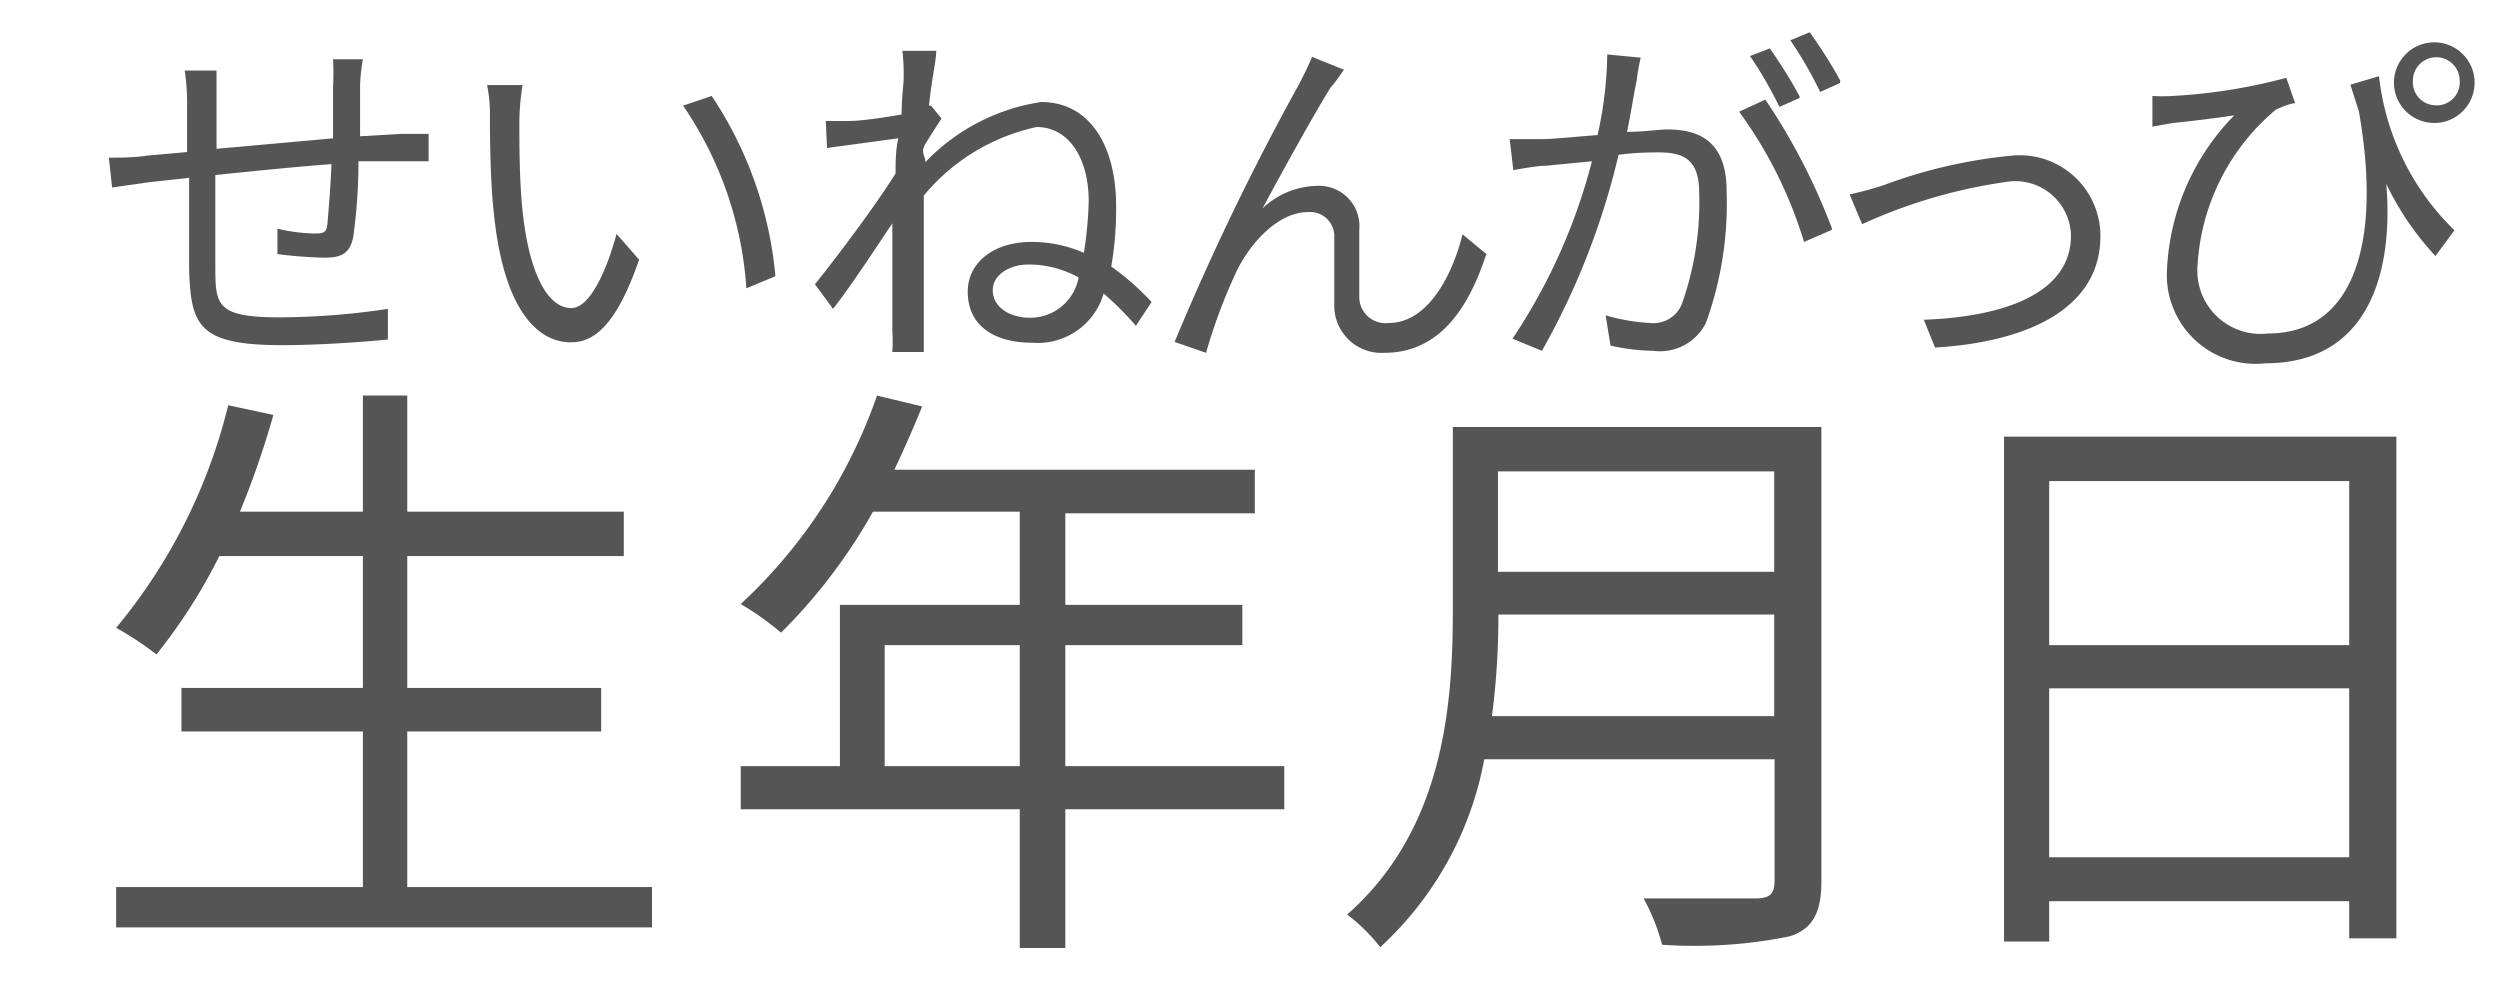 <svg id="レイヤー_1" data-name="レイヤー 1" xmlns="http://www.w3.org/2000/svg" viewBox="0 0 62 25"><defs><style>.cls-1{fill:#555;}</style></defs><path class="cls-1" d="M16.17,22V23H2.88V22H9V18.14H4.5V17.06H9V13.79H5.44a13.68,13.68,0,0,1-1.56,2.44,7.92,7.92,0,0,0-1-.66,13.74,13.74,0,0,0,2.78-5.52l1.12.24a21.84,21.84,0,0,1-.83,2.4H9V9.81H10.1v2.88h5.37v1.1H10.1v3.27h4.81v1.08H10.1V22Z"/><path class="cls-1" d="M31.85,20.07H26.42v3.44H25.29V20.07H18.37V19h2.46V15h4.46V12.69H21.65a13.61,13.61,0,0,1-2.28,3,7.24,7.24,0,0,0-1-.71,12.73,12.73,0,0,0,3.38-5.17l1.12.27c-.21.52-.45,1.06-.69,1.57h8.94v1.08H26.42V15h4.39v1H26.42v3h5.43ZM25.29,19V16H21.94v3Z"/><path class="cls-1" d="M45.17,21.87c0,.78-.23,1.17-.78,1.35a11.86,11.86,0,0,1-3.17.21,5,5,0,0,0-.46-1.15c1.24,0,2.44,0,2.79,0s.46-.12.46-.45v-3h-7.2a8.39,8.39,0,0,1-2.58,4.66,4.49,4.49,0,0,0-.82-.81c2.38-2.1,2.62-5.14,2.62-7.53V10.59h9.14ZM44,17.76V15.24H37.16A18.82,18.82,0,0,1,37,17.76Zm-6.85-6.07v2.49H44V11.69Z"/><path class="cls-1" d="M59.43,10.83V23.27H58.26v-.92H50.82v1H49.7V10.83Zm-8.61,1.1V16h7.44V11.93Zm7.44,9.33V17.07H50.82v4.19Z"/><path class="cls-1" d="M8.93,2.12c0,.41,0,.86,0,1.26l1-.06.7,0V4c-.15,0-.49,0-.71,0L8.89,4a13.72,13.72,0,0,1-.13,1.88c-.08.39-.28.51-.69.51A10,10,0,0,1,6.88,6.3l0-.63a4.14,4.14,0,0,0,.9.12c.22,0,.32,0,.34-.24s.08-.91.1-1.48c-.93.07-2,.18-2.88.27,0,.93,0,1.87,0,2.22,0,1,0,1.31,1.6,1.31a18.32,18.32,0,0,0,2.68-.21l0,.76c-.6.06-1.7.14-2.61.14-2.08,0-2.28-.47-2.32-1.9,0-.39,0-1.35,0-2.25l-1,.11-.91.13-.08-.74c.28,0,.62,0,.94-.05l1-.09c0-.61,0-1.1,0-1.26a5,5,0,0,0-.06-.76h.79c0,.21,0,.45,0,.73s0,.74,0,1.21l2.89-.26V2.15a6.74,6.74,0,0,0,0-.68H9A4.36,4.36,0,0,0,8.93,2.12Z"/><path class="cls-1" d="M12.88,3c0,.57,0,1.39.07,2.13.14,1.51.58,2.51,1.22,2.51.46,0,.88-.94,1.12-1.84l.56.64C15.31,8,14.77,8.49,14.16,8.49c-.85,0-1.67-.84-1.91-3.18-.09-.78-.1-1.88-.1-2.4a3.66,3.66,0,0,0-.07-.8l.88,0A6.11,6.11,0,0,0,12.88,3Zm6.35,3.85-.72.3a9.08,9.08,0,0,0-1.57-4.53l.71-.24A9.6,9.6,0,0,1,19.23,6.85Z"/><path class="cls-1" d="M22.38,1.26l.84,0c0,.23-.12.73-.18,1.36l.05,0,.26.32c-.11.17-.27.41-.4.63s0,.29,0,.45a5,5,0,0,1,2.87-1.49c1.21,0,1.86,1.09,1.86,2.58a8.44,8.44,0,0,1-.12,1.5,6.54,6.54,0,0,1,1,.88l-.39.59a7.54,7.54,0,0,0-.8-.8A1.7,1.7,0,0,1,25.6,8.5C24.74,8.5,24,8.14,24,7.23,24,6.51,24.65,6,25.57,6a3.23,3.23,0,0,1,1.31.27A9.7,9.7,0,0,0,27,5c0-1.13-.53-1.85-1.29-1.85a5,5,0,0,0-2.8,1.7c0,.42,0,.81,0,1.17,0,.81,0,1.36,0,2.17,0,.16,0,.38,0,.54h-.78a4.33,4.33,0,0,0,0-.53c0-.86,0-1.32,0-2.3,0-.09,0-.22,0-.36-.44.65-1,1.52-1.47,2.12l-.45-.61c.51-.63,1.54-2,2-2.75,0-.28,0-.58.07-.87l-1.77.24L20.48,3h.58c.3,0,.83-.08,1.3-.16,0-.43.05-.76.05-.86A5.24,5.24,0,0,0,22.38,1.26Zm3.17,6.62a1.22,1.22,0,0,0,1.2-1,2.57,2.57,0,0,0-1.24-.32c-.47,0-.89.25-.89.64S25,7.88,25.55,7.88Z"/><path class="cls-1" d="M33,2.17c-.39.62-1.22,2.12-1.69,3a2,2,0,0,1,1.34-.56,1,1,0,0,1,1.06,1.09c0,.53,0,1.23,0,1.67a.65.65,0,0,0,.73.64c1,0,1.6-1.25,1.83-2.2l.59.49c-.47,1.45-1.23,2.45-2.53,2.45A1.17,1.17,0,0,1,33.09,7.6c0-.52,0-1.21,0-1.71a.6.6,0,0,0-.65-.63c-.73,0-1.41.74-1.76,1.44a13.52,13.52,0,0,0-.77,2.05l-.78-.27A64,64,0,0,1,32.21,2.1c.11-.21.22-.43.33-.69l.79.32C33.25,1.84,33.15,2,33,2.17Z"/><path class="cls-1" d="M40.59,2c-.06.26-.14.79-.24,1.27.43,0,.8-.06,1-.06.81,0,1.47.31,1.47,1.53A8.7,8.7,0,0,1,42.31,8,1.27,1.27,0,0,1,41,8.7a5,5,0,0,1-1.06-.13l-.12-.75a4.78,4.78,0,0,0,1.1.19.76.76,0,0,0,.79-.47,7.54,7.54,0,0,0,.43-2.76c0-.82-.38-1-1-1-.21,0-.57,0-1,.06a18.4,18.4,0,0,1-1.9,4.86l-.73-.3A14.34,14.34,0,0,0,39.48,4l-1.14.11c-.21,0-.59.07-.81.11l-.09-.77c.29,0,.53,0,.81,0s.82-.06,1.37-.1a9.71,9.71,0,0,0,.24-2l.83.08A4.68,4.68,0,0,0,40.59,2Zm4.84,3.7L44.74,6a10.74,10.74,0,0,0-1.61-3.23l.65-.3A15.4,15.4,0,0,1,45.43,5.66Zm-.8-3.27-.5.22a10,10,0,0,0-.73-1.26l.49-.19A11.45,11.45,0,0,1,44.63,2.39Zm1-.37-.49.22A9.85,9.85,0,0,0,44.4,1l.48-.2A11.71,11.71,0,0,1,45.64,2Z"/><path class="cls-1" d="M46.72,4.59a12.48,12.48,0,0,1,3.17-.73,2,2,0,0,1,2.2,2c0,1.72-1.67,2.61-4.1,2.76l-.28-.69c1.94-.07,3.65-.63,3.65-2.09A1.38,1.38,0,0,0,49.84,4.5a12.91,12.91,0,0,0-3.66,1.06l-.31-.74A7.74,7.74,0,0,0,46.72,4.59Z"/><path class="cls-1" d="M60.87,5.71l-.47.64a7.08,7.08,0,0,1-1.22-1.79c.19,2.28-.49,4.45-3,4.45a2.2,2.2,0,0,1-2.44-2.29,5.84,5.84,0,0,1,1.67-3.86c-.45.07-1.2.16-1.52.19l-.51.09,0-.76a4,4,0,0,0,.49,0,13.64,13.64,0,0,0,2.83-.45l.22.63c-.12,0-.35.1-.48.16a5.44,5.44,0,0,0-1.94,3.85,1.57,1.57,0,0,0,1.75,1.7c2.08,0,2.84-2.16,2.25-5.51q-.1-.31-.21-.66L59,1.89A6.28,6.28,0,0,0,60.87,5.71Zm-.5-4.66a1,1,0,1,1,0,2,1,1,0,0,1-1-1A1,1,0,0,1,60.37,1.05Zm0,1.56A.57.57,0,0,0,61,2a.58.58,0,1,0-1.16,0A.57.57,0,0,0,60.37,2.61Z"/></svg>